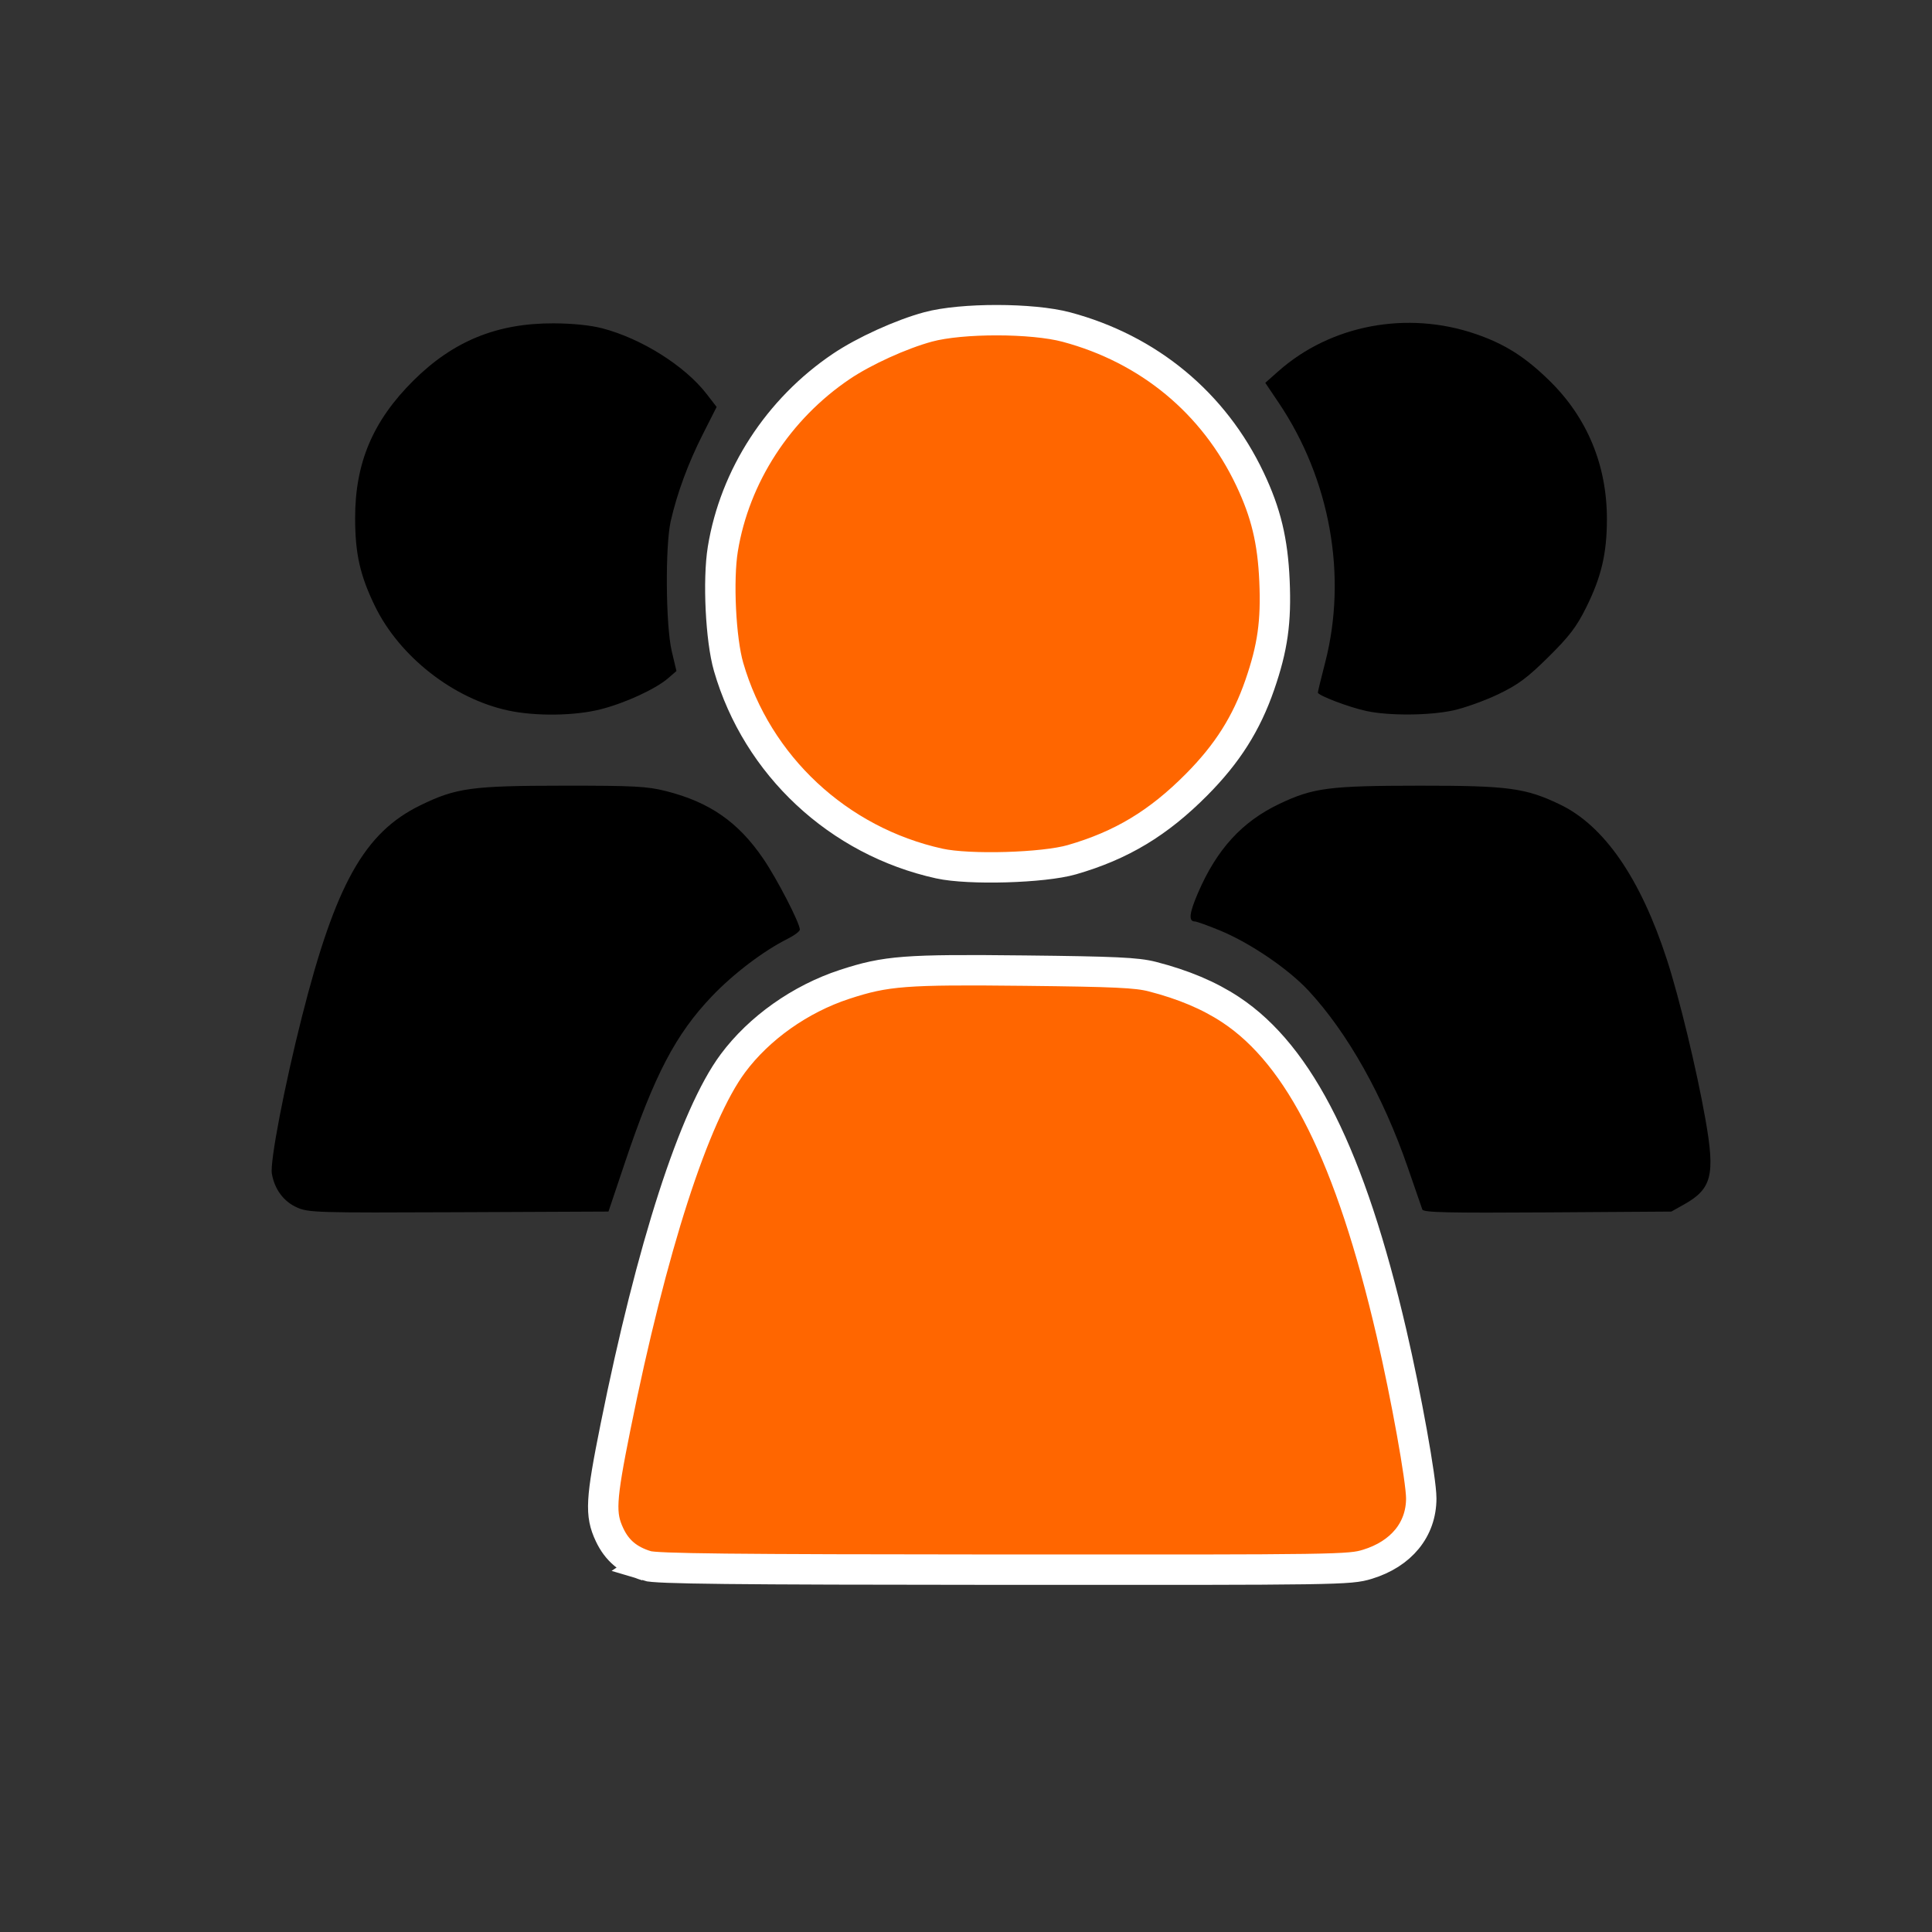<?xml version="1.0" encoding="UTF-8" standalone="no"?>
<!-- Created with Inkscape (http://www.inkscape.org/) -->

<svg
   xmlns:dc="http://purl.org/dc/elements/1.1/"
   xmlns:cc="http://creativecommons.org/ns#"
   xmlns:rdf="http://www.w3.org/1999/02/22-rdf-syntax-ns#"
   xmlns:svg="http://www.w3.org/2000/svg"
   xmlns="http://www.w3.org/2000/svg"
   xmlns:sodipodi="http://sodipodi.sourceforge.net/DTD/sodipodi-0.dtd"
   xmlns:inkscape="http://www.inkscape.org/namespaces/inkscape"
   version="1.1"
   id="svg2"
   width="512"
   height="512"
   viewBox="0 0 512 512"
   sodipodi:docname="user.svg"
   inkscape:version="0.92.3 (2405546, 2018-03-11)">
  <rect x="0" y="0" width="512" height="512" fill="#333333" stroke="none"/>
  <defs
     id="defs6" />
  <sodipodi:namedview
     pagecolor="#ffffff"
     bordercolor="#666666"
     borderopacity="1"
     objecttolerance="10"
     gridtolerance="10"
     guidetolerance="10"
     inkscape:pageopacity="0"
     inkscape:pageshadow="2"
     inkscape:window-width="1280"
     inkscape:window-height="961"
     id="namedview4"
     showgrid="false"
     inkscape:zoom="1.4882812"
     inkscape:cx="256"
     inkscape:cy="256"
     inkscape:window-x="-8"
     inkscape:window-y="-8"
     inkscape:window-maximized="1"
     inkscape:current-layer="g817" />
  <g
     id="g817"
     transform="translate(-3.068,3.068)">
    <path
       style="fill:#000000;stroke-width:0.754"
       d="m 81.751,316.914 c -3.548,-1.596 -5.932,-4.816 -6.641,-8.968 -0.533,-3.12 3.342,-23.304 8.003,-41.688 8.882,-35.029 16.541,-48.691 31.344,-55.905 9.513,-4.636 13.579,-5.192 38.074,-5.207 18.601,-0.011 22.033,0.171 27.035,1.436 11.568,2.926 19.132,8.182 25.77,17.909 3.663,5.368 9.701,17.069 9.701,18.8 0,0.446 -1.451,1.538 -3.224,2.426 -6.428,3.219 -14.385,9.261 -20.12,15.277 -9.562,10.032 -15.221,20.847 -22.964,43.889 l -4.41,13.125 -39.68,0.175 c -37.755,0.166 -39.836,0.105 -42.888,-1.269 z m 298.255,0.562 c -0.195,-0.532 -1.922,-5.518 -3.837,-11.08 -6.527,-18.953 -15.919,-35.696 -26.321,-46.921 -5.341,-5.764 -15.518,-12.678 -23.492,-15.961 -3.181,-1.31 -6.16,-2.381 -6.619,-2.381 -1.748,0 -1.519,-2.156 0.801,-7.547 4.985,-11.584 11.671,-18.906 21.559,-23.609 8.989,-4.275 13.157,-4.816 37.219,-4.831 23.469,-0.014 28.086,0.607 37.218,5.011 11.713,5.648 21.306,19.59 28.296,41.128 3.305,10.182 7.891,29.207 10.208,42.349 2.597,14.729 1.676,18.367 -5.699,22.5 l -3.346,1.875 -32.816,0.218 c -26.264,0.174 -32.887,0.024 -33.171,-0.75 z M 137.772,185.228 c -14.592,-3.131 -28.855,-14.311 -35.364,-27.719 -3.93,-8.096 -5.218,-13.823 -5.228,-23.25 -0.015,-14.651 4.691,-25.773 15.425,-36.45 10.558,-10.502 22.185,-15.248 37.203,-15.189 5.021,0.02 9.786,0.509 12.894,1.323 10.401,2.723 21.88,9.952 27.633,17.403 l 2.648,3.429 -3.665,7.242 c -3.88,7.665 -6.802,15.573 -8.496,22.992 -1.499,6.565 -1.336,27.748 0.266,34.5 l 1.246,5.25 -2.197,1.901 c -3.327,2.88 -11.428,6.609 -17.93,8.253 -6.859,1.735 -17.197,1.868 -24.435,0.315 z m 227.443,0.136 c -4.632,-0.992 -12.894,-4.13 -12.894,-4.897 0,-0.271 0.869,-3.86 1.932,-7.975 5.914,-22.908 1.34,-48.511 -12.286,-68.779 l -3.584,-5.33 3.453,-3.062 c 13.87,-12.3 34.136,-16.125 52.313,-9.875 7.751,2.665 13.136,6.081 19.612,12.438 9.972,9.79 15.178,22.39 15.156,36.682 -0.014,9.055 -1.463,15.225 -5.478,23.318 -2.561,5.163 -4.466,7.665 -10.024,13.16 -5.604,5.541 -8.044,7.352 -13.309,9.875 -3.546,1.7 -8.904,3.624 -11.906,4.277 -6.328,1.376 -16.981,1.454 -22.984,0.168 z"
       id="path821"
       inkscape:connector-curvature="0"
       sodipodi:nodetypes="sssscccscsscsscsscsscccssscscsscsccscscccscscscscssccssccc" />
    <path
       style="fill:#ff6600;stroke-width:8.054;stroke:#ffffff;stroke-opacity:1;stroke-miterlimit:4;stroke-dasharray:none"
       d="m 174.428,411.886 c -4.822,-1.491 -7.838,-4.017 -9.819,-8.224 -2.544,-5.403 -2.338,-9.135 1.577,-28.598 9.569,-47.566 20.857,-82.53 31.097,-96.324 6.958,-9.372 17.883,-17.099 29.601,-20.936 11.026,-3.61 16.003,-3.99 47.784,-3.644 23.852,0.259 29.672,0.531 33.752,1.579 8.282,2.127 15.073,4.994 20.801,8.782 18.413,12.178 31.767,39.016 42.6,85.617 3.881,16.693 7.895,39.001 7.895,43.873 0,8.248 -5.293,14.728 -14.27,17.47 -4.723,1.442 -7.291,1.481 -96.358,1.432 -72.886,-0.04 -92.148,-0.249 -94.661,-1.026 z m 77.58,-186.109 c -26.775,-5.896 -48.288,-25.968 -55.856,-52.115 -2.094,-7.234 -2.865,-23.021 -1.526,-31.232 3.158,-19.358 14.688,-37.125 31.41,-48.4 6.02,-4.059 15.833,-8.523 23.008,-10.465 8.852,-2.396 27.578,-2.375 36.622,0.041 21.841,5.835 39.103,20.132 48.663,40.304 4.232,8.929 6.023,16.359 6.49,26.927 0.481,10.864 -0.485,17.716 -3.887,27.572 -3.54,10.256 -8.601,18.247 -16.756,26.459 -10.144,10.215 -19.914,16.096 -33.045,19.893 -7.539,2.18 -27.248,2.75 -35.124,1.015 z"
       id="path819"
       inkscape:connector-curvature="0"
       sodipodi:nodetypes="ccsssssssscsccssscsssssccc" />
  </g>
</svg>
